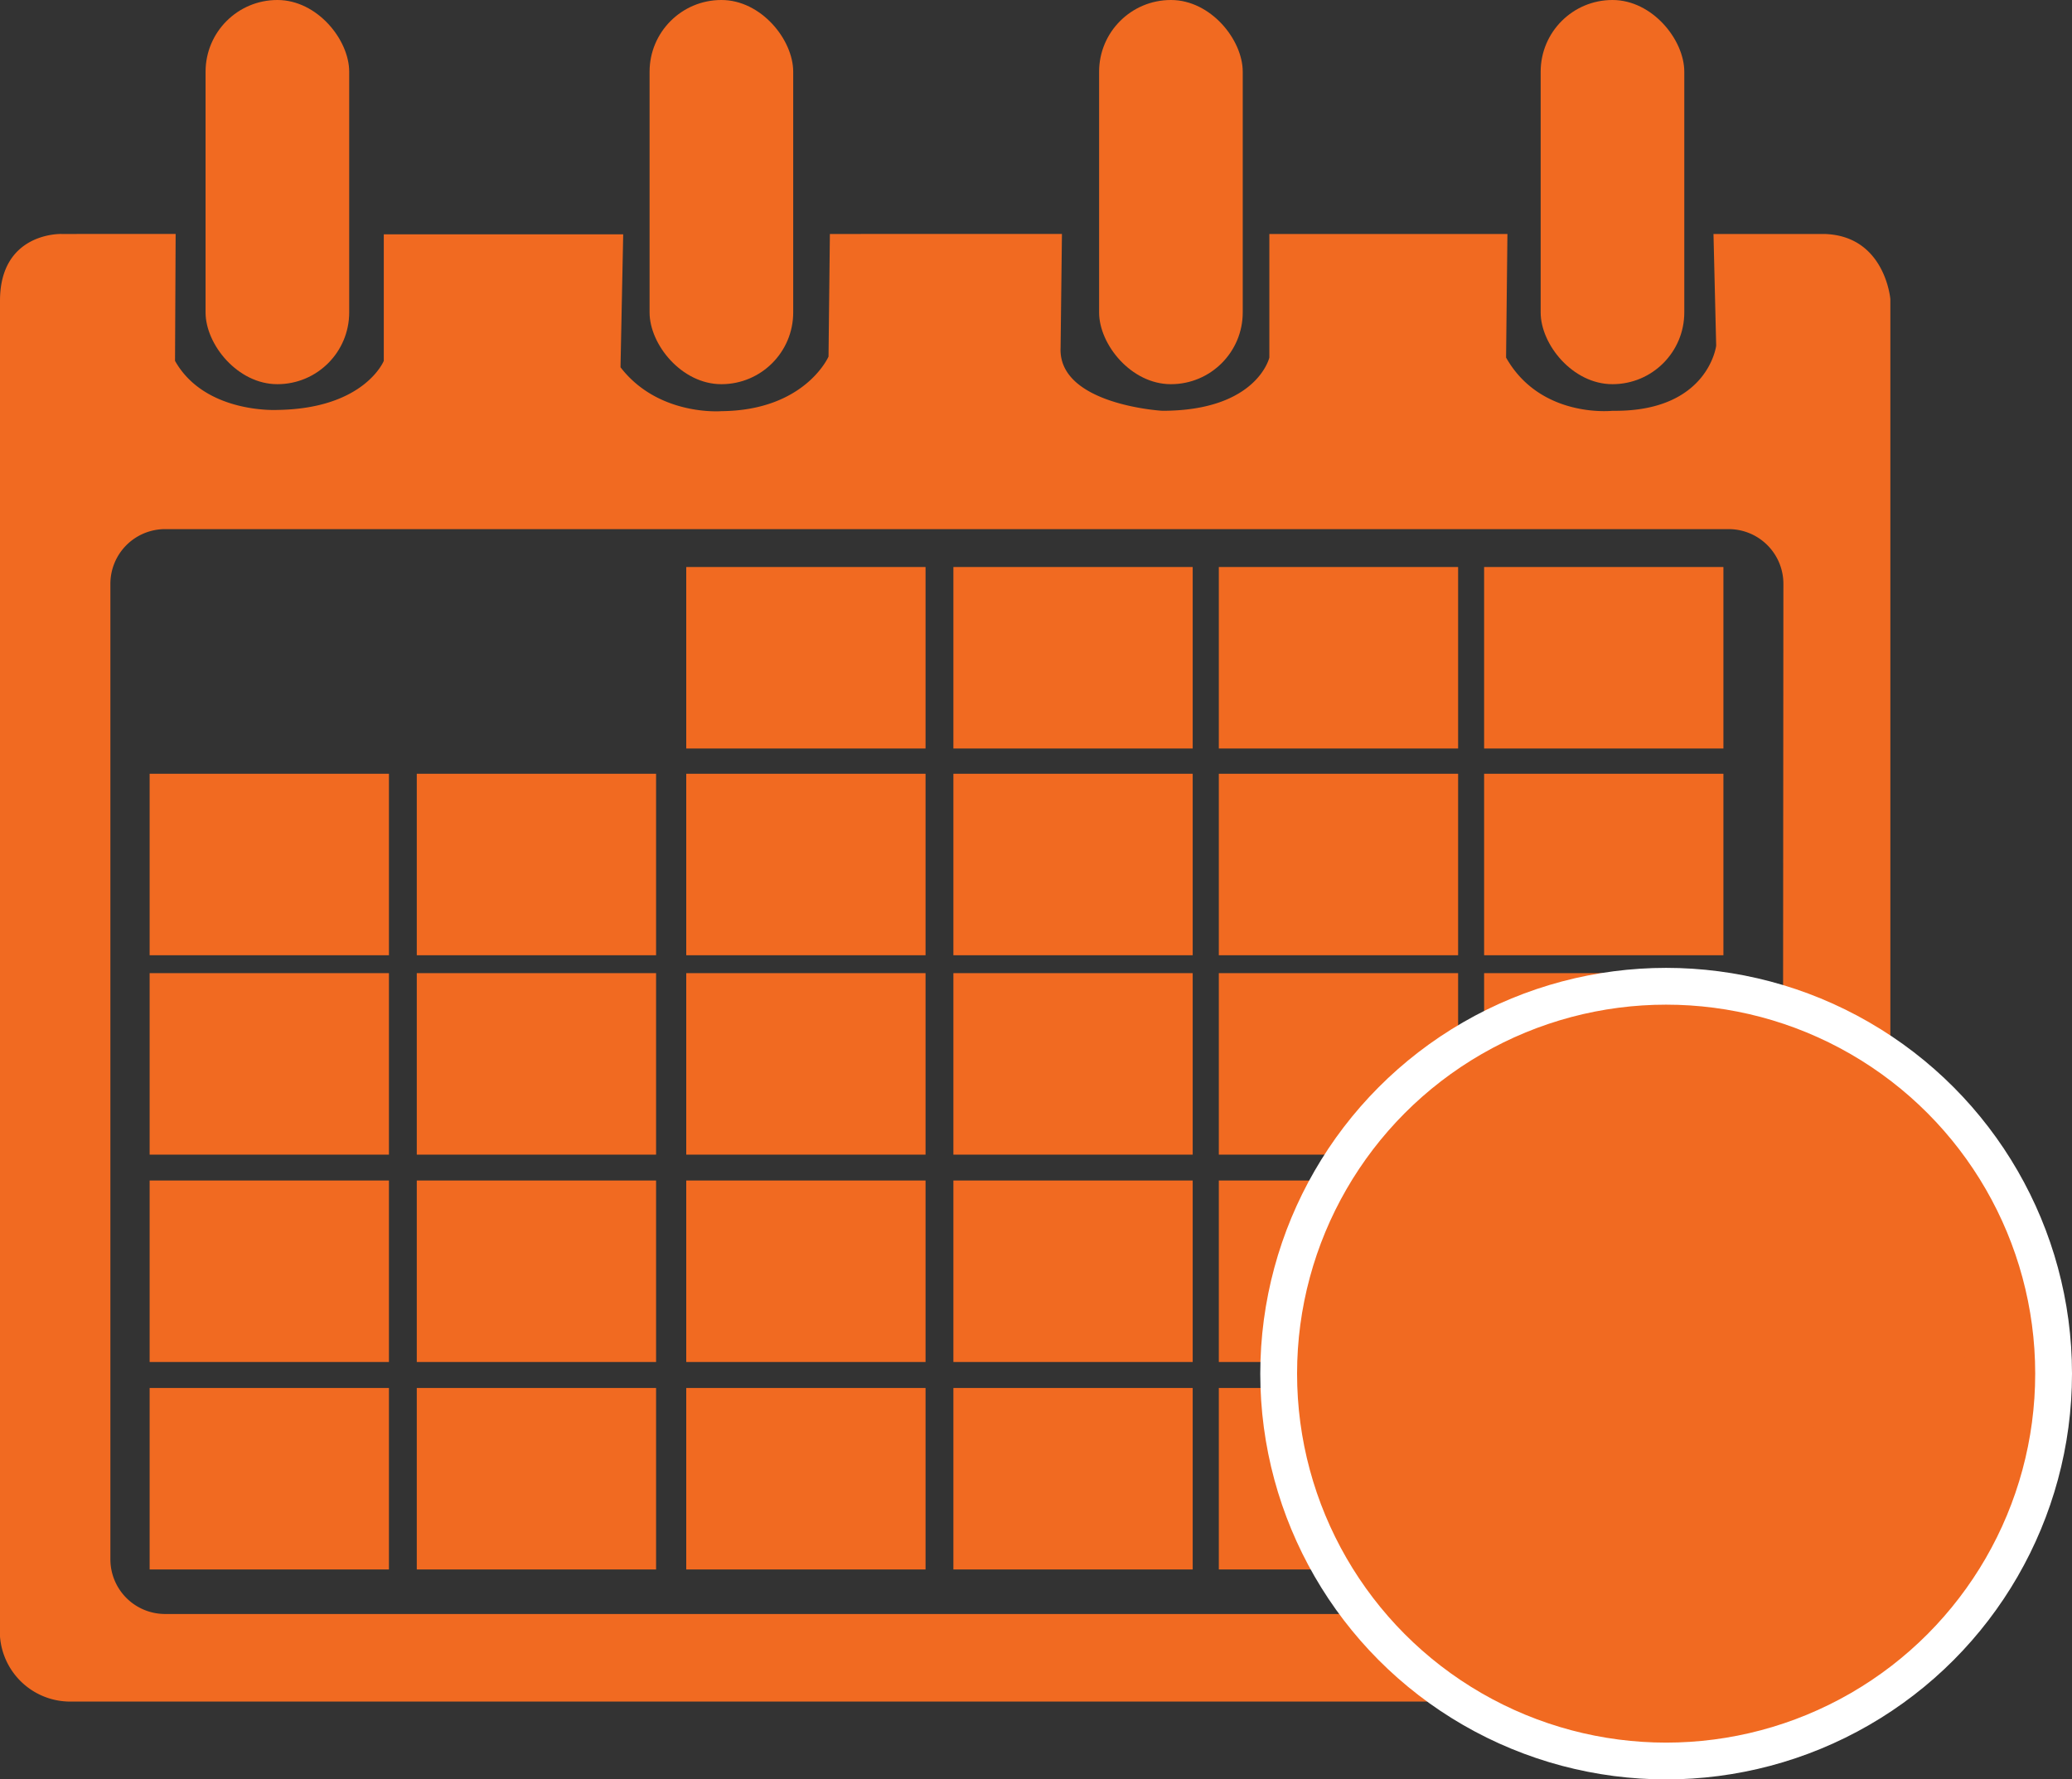 <svg xmlns="http://www.w3.org/2000/svg" viewBox="0 0 168.93 145.11"><rect x="0" y="0" width="168.93" height="145.11" fill="#333333" stroke="none"/><defs><style>.cls-1,.cls-2{fill:#f16a21;}.cls-2{stroke:#fff;stroke-miterlimit:10;stroke-width:3px;}</style></defs><title>Asset 32</title><g id="Layer_2" data-name="Layer 2"><g id="Layer_1-2" data-name="Layer 1"><rect class="cls-1" x="16.76" width="11.71" height="31.33" rx="5.85" ry="5.85"/><rect class="cls-1" x="52.96" width="11.71" height="31.33" rx="5.85" ry="5.85"/><rect class="cls-1" x="89.61" width="11.71" height="31.33" rx="5.85" ry="5.85"/><rect class="cls-1" x="125.61" width="11.71" height="31.33" rx="5.85" ry="5.85"/><path class="cls-1" d="M148.7,19.08h-9l.22,9.11s-.65,5.42-8.46,5.31c0,0-5.85.65-8.67-4.34l.11-10.08H103.49V29.16s-1,4.34-8.73,4.34c0,0-8.51-.49-8.29-5.15l.11-9.27H67.66l-.11,10s-1.91,4.39-8.73,4.45c0,0-5.14.43-8.23-3.58l.22-10.84H31.29V29.43s-1.57,3.9-8.67,4c0,0-5.91.33-8.35-4l.05-10.35H5s-5-.16-5,5.45V133.46a5.74,5.74,0,0,0,5.92,5.3H148s6.12-.75,6.12-6.6V24.39S153.69,19.19,148.7,19.08Zm-3.36,108.09a4.46,4.46,0,0,1-4.45,4.45H13.4A4.46,4.46,0,0,1,9,127.17V47.59a4.46,4.46,0,0,1,4.45-4.44h127.5a4.46,4.46,0,0,1,4.45,4.44Z"/><rect class="cls-1" x="55.95" y="46.24" width="19.51" height="14.8"/><rect class="cls-1" x="77.73" y="46.24" width="19.51" height="14.8"/><rect class="cls-1" x="99.37" y="46.24" width="19.51" height="14.8"/><rect class="cls-1" x="121" y="46.24" width="19.51" height="14.8"/><rect class="cls-1" x="12.2" y="63.1" width="19.51" height="14.8"/><rect class="cls-1" x="12.2" y="79.36" width="19.51" height="14.8"/><rect class="cls-1" x="12.2" y="96.27" width="19.51" height="14.8"/><rect class="cls-1" x="12.2" y="113.19" width="19.51" height="14.8"/><rect class="cls-1" x="33.98" y="63.1" width="19.51" height="14.8"/><rect class="cls-1" x="33.98" y="79.36" width="19.51" height="14.8"/><rect class="cls-1" x="33.98" y="96.27" width="19.51" height="14.8"/><rect class="cls-1" x="33.98" y="113.19" width="19.51" height="14.8"/><rect class="cls-1" x="55.95" y="63.1" width="19.51" height="14.8"/><rect class="cls-1" x="55.95" y="79.36" width="19.51" height="14.8"/><rect class="cls-1" x="55.95" y="96.27" width="19.51" height="14.8"/><rect class="cls-1" x="55.95" y="113.19" width="19.51" height="14.8"/><rect class="cls-1" x="77.73" y="63.1" width="19.51" height="14.8"/><rect class="cls-1" x="77.73" y="79.36" width="19.51" height="14.8"/><rect class="cls-1" x="77.73" y="96.27" width="19.51" height="14.8"/><rect class="cls-1" x="77.73" y="113.19" width="19.51" height="14.8"/><rect class="cls-1" x="99.37" y="63.1" width="19.51" height="14.8"/><rect class="cls-1" x="99.37" y="79.36" width="19.51" height="14.8"/><rect class="cls-1" x="99.37" y="96.27" width="19.51" height="14.8"/><rect class="cls-1" x="99.37" y="113.19" width="19.51" height="14.8"/><rect class="cls-1" x="121" y="63.1" width="19.51" height="14.8"/><rect class="cls-1" x="121" y="79.36" width="19.51" height="14.8"/><rect class="cls-1" x="121" y="96.27" width="19.51" height="14.8"/><circle class="cls-2" cx="135.84" cy="112.02" r="31.59"/><rect class="cls-1" x="134.33" y="86.95" width="2.55" height="6.15"/><rect class="cls-1" x="118.83" y="93.51" width="2.55" height="6.15" transform="translate(-33.94 101.21) rotate(-40.53)"/><rect class="cls-1" x="149.81" y="124.45" width="2.55" height="6.15" transform="translate(-46.62 128.76) rotate(-40.53)"/><rect class="cls-1" x="134.27" y="130.94" width="2.55" height="6.15"/><rect class="cls-1" x="154.69" y="111.03" width="6.15" height="2.55" transform="matrix(1, -0.01, 0.01, 1, -0.92, 1.3)"/><rect class="cls-1" x="110.84" y="110.59" width="6.15" height="2.55" transform="matrix(1, -0.01, 0.01, 1, -0.92, 0.94)"/><rect class="cls-1" x="116.89" y="126.25" width="6.15" height="2.55" transform="translate(-54.93 135.63) rotate(-49.4)"/><path class="cls-1" d="M152.22,118.24l-11.88-5.09a4.83,4.83,0,0,0-1.11-3.7l11.29-15.72-2.73-2.29-10.91,16s-6.07-1.33-7,4.83c0,0-.66,5.87,5.76,5.65A2.69,2.69,0,0,0,138,116.4l12.47,4.8Z"/></g></g></svg>